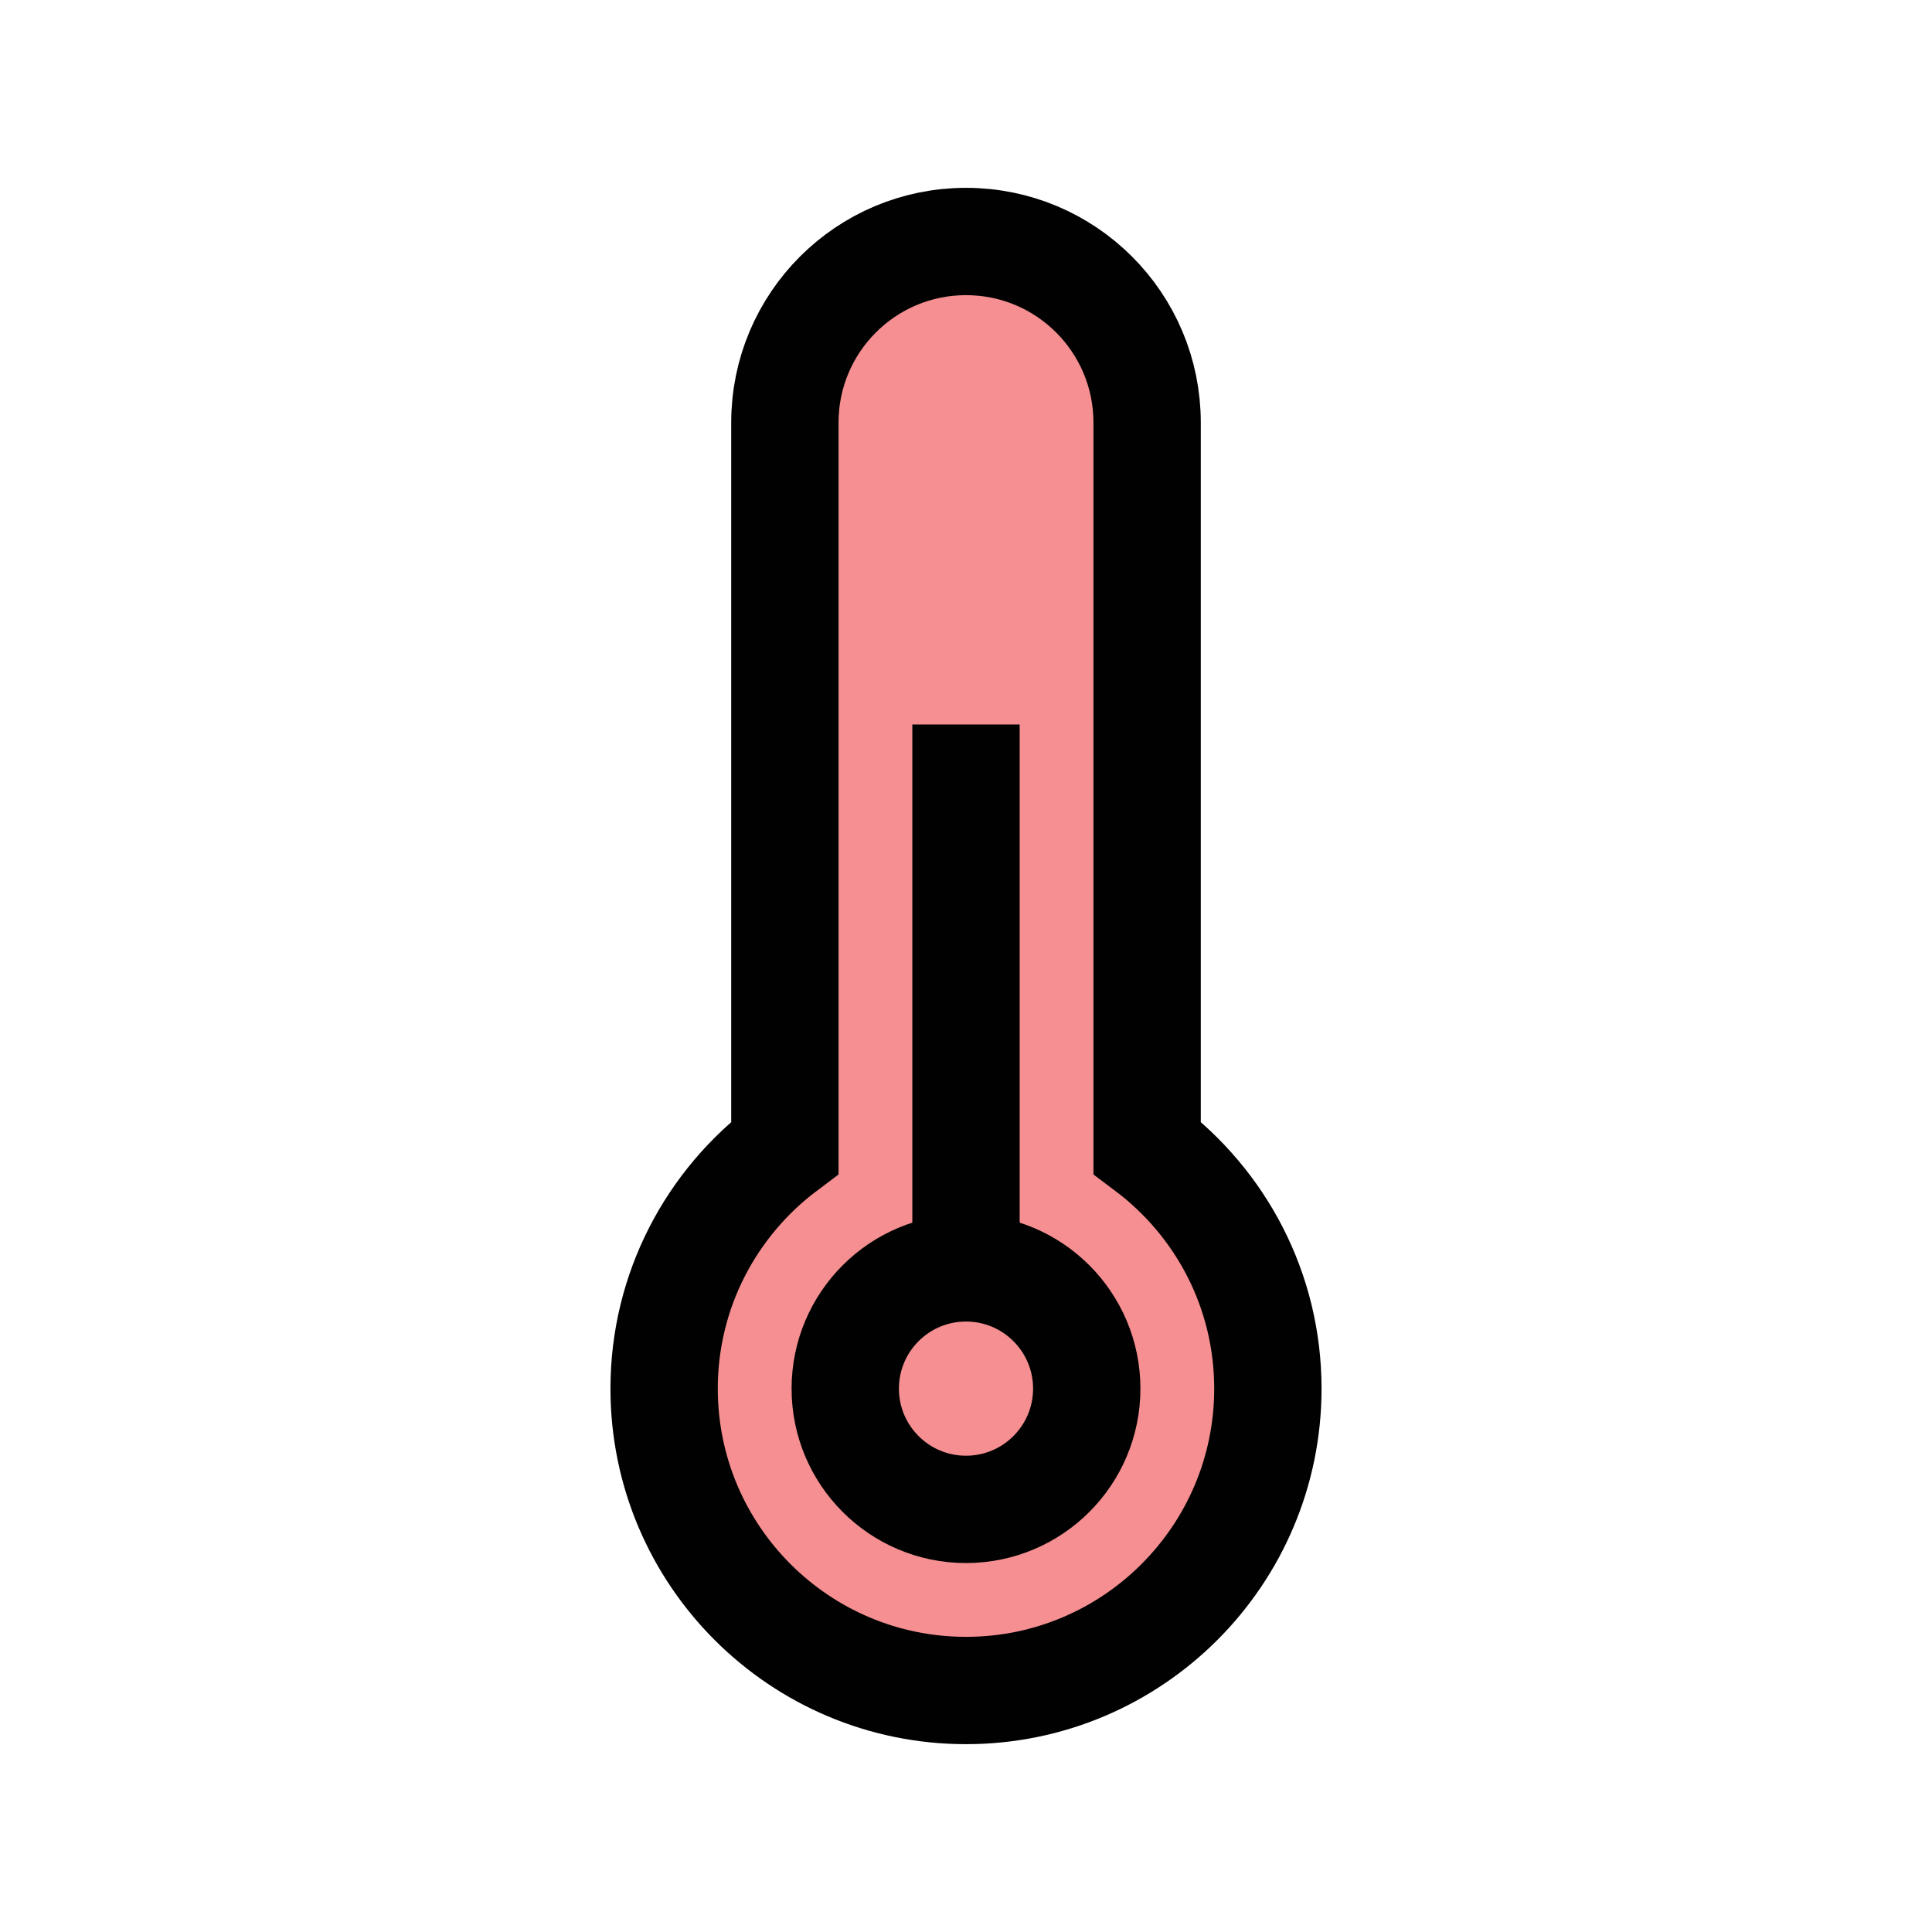 <?xml version="1.0" encoding="UTF-8"?>
<svg id="Layer_1" data-name="Layer 1" xmlns="http://www.w3.org/2000/svg" viewBox="0 0 72 72">
  <path d="M42.75,42.77V15.75c0-3.73-3.02-6.75-6.75-6.75s-6.75,3.02-6.75,6.75v27.02c-2.73,2.05-4.5,5.31-4.5,8.98,0,6.21,5.04,11.25,11.25,11.25s11.25-5.04,11.25-11.25c0-3.68-1.77-6.93-4.5-8.98Z" style="fill: #ed2024; opacity: .5; stroke-width: 0px;"/>
  <path d="M42.75,42.77V15.75c0-3.73-3.02-6.75-6.75-6.75s-6.75,3.02-6.75,6.75v27.02c-2.73,2.05-4.5,5.31-4.5,8.98,0,6.21,5.04,11.25,11.25,11.25s11.25-5.04,11.25-11.25c0-3.68-1.77-6.93-4.5-8.98Z" style="fill: none; stroke: #010101; stroke-miterlimit: 10; stroke-width: 4px;"/>
  <circle cx="36" cy="51.75" r="4.5" style="fill: none; stroke: #010101; stroke-miterlimit: 10; stroke-width: 4px;"/>
  <line x1="36" y1="27" x2="36" y2="47.25" style="fill: none; stroke: #010101; stroke-miterlimit: 10; stroke-width: 4px;"/>
</svg>